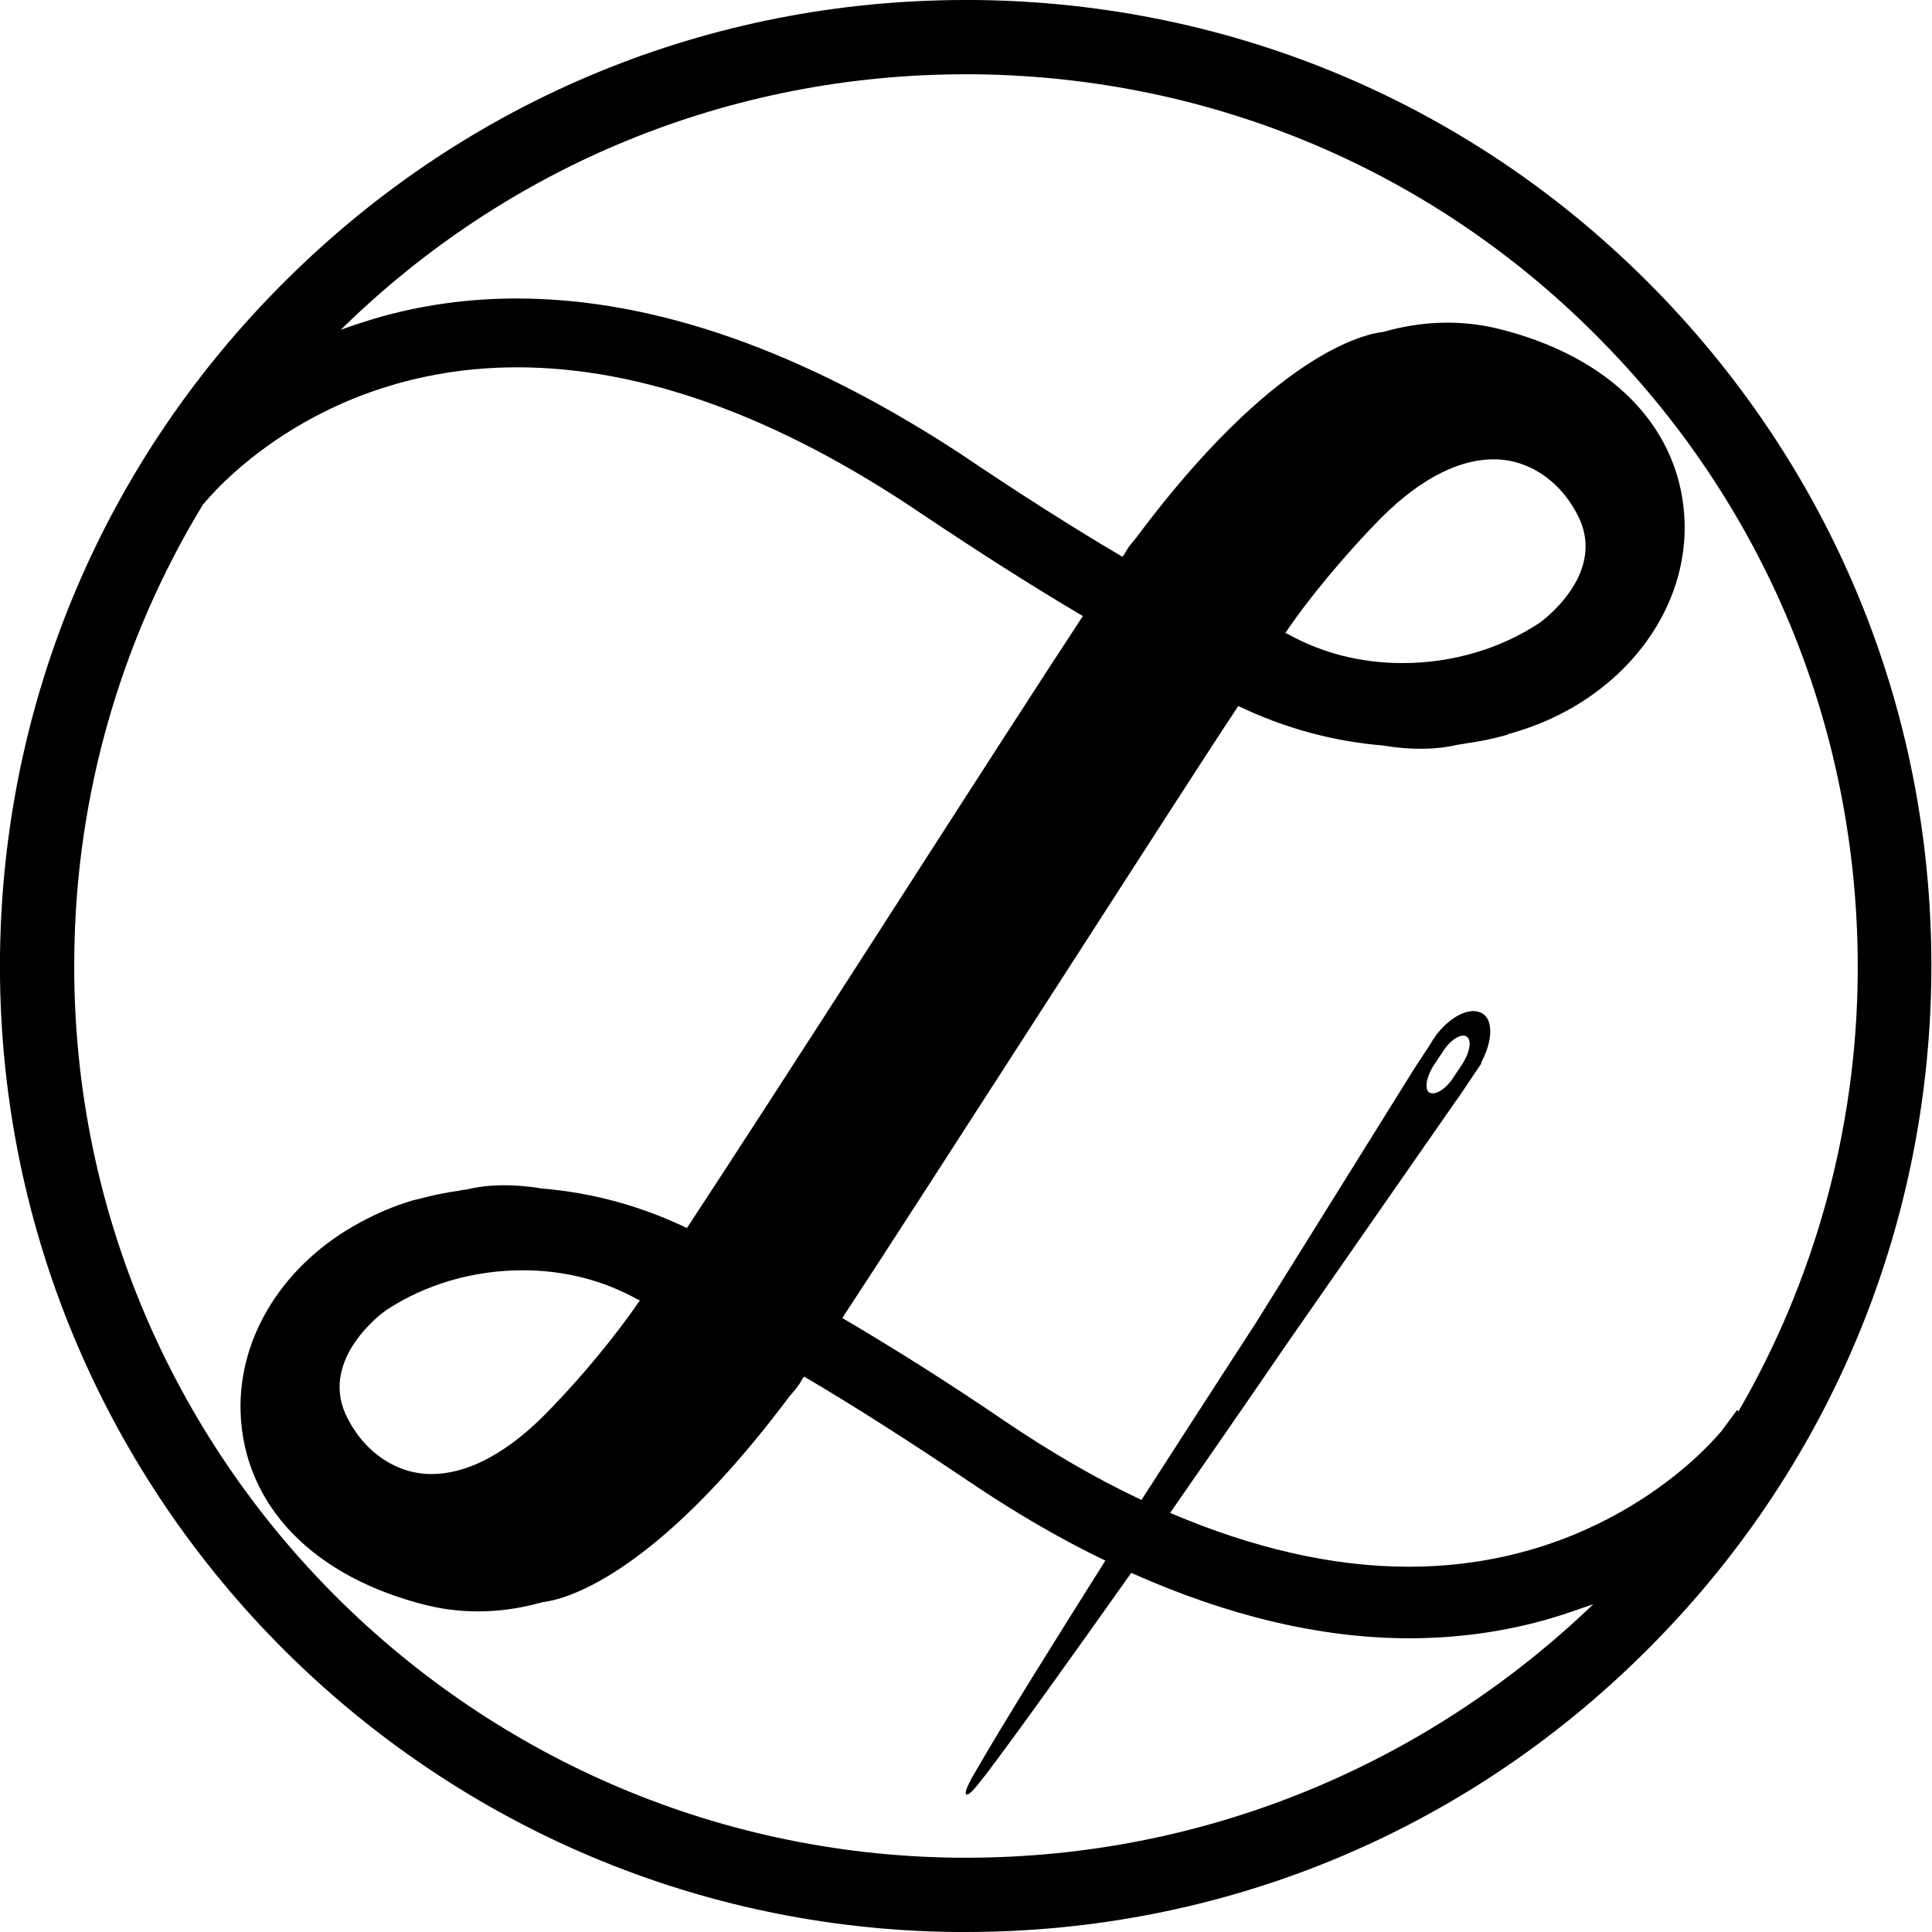 <svg xmlns="http://www.w3.org/2000/svg" width="283" height="283" viewBox="0 0 283.5 283.5"><path d="M188.6 92.9L188.6 92.9c3.7-5.5 8.9-11.5 12.7-15.5l0.2-0.2c6-6.4 12.1-9.8 17.7-9.8 5.3 0 10.1 3.4 12.6 8.8 3.7 8.3-5.6 15-5.9 15.2 -5.7 3.8-12.8 5.9-20.1 5.9 -6 0-11.7-1.4-16.9-4.3L188.6 92.9zM210.4 156.3L210.4 156.3c0 0 0 0 0 0l1.4-2.1c1.1-1.7 2.7-2.6 3.4-2.1 0.8 0.5 0.5 2.3-0.6 4l0 0 -1.4 2.1c-1.1 1.7-2.7 2.6-3.5 2.1C209 159.8 209.3 158 210.4 156.3zM255.1 207.1L255.1 207.1l-0.2-0.2 -2.3 3.1c-0.2 0.2-15.8 19.9-45.9 19.9 -11.1 0-22.8-2.7-35-7.9 9.4-13.5 17.2-24.9 17.2-24.9l24.7-35.5c0.3-0.3 2.9-4.3 3.2-4.7 0.1-0.1 0.1-0.2 0.2-0.3l0.4-0.6 -0.1 0c1.7-3.1 1.9-6.3 0.2-7.3s-4.5 0.3-6.7 3.1l0 0 -0.4 0.6c-0.1 0.1-0.2 0.2-0.2 0.3 -0.2 0.4-2.9 4.4-3.1 4.8L184.3 194.1c0 0-7.8 12-16.8 26 -6.6-3.1-13.3-7-20.1-11.6 -8.5-5.8-16.5-10.8-23.8-15.1 5.8-8.8 17.9-27.6 29.7-45.9 11.3-17.5 22.9-35.6 28.4-43.9 6.9 3.3 14 5.2 21.3 5.8 4.1 0.7 7.9 0.6 10.8-0.1 0.5-0.1 0.9-0.1 1.2-0.2 3.6-0.5 5.9-1.2 6.2-1.3l0.2-0.1c0.2-0.1 0.5-0.1 0.7-0.2 2.7-0.8 5.2-1.8 7.6-3.1l0.2-0.1c11-6 17.6-16.6 17.3-27.6 -0.4-13.8-10.7-24.4-27.5-28.5 -5.5-1.3-11.1-1.1-16.7 0.5 -2.8 0.3-16.1 3.2-36.2 30.1l-1.2 1.5 -0.6 1c-0.1 0.1-0.2 0.3-0.3 0.4 -7.3-4.3-15.3-9.4-23.9-15.2C118 51.6 96.2 43.8 75.8 43.8c-7.2 0-14.3 1-21 3 -1.6 0.5-3.2 1-4.8 1.6 24.6-24.2 57.2-37.5 91.7-37.5l1.4 0c35 0.4 67.7 14.3 92.1 39.3 24.5 25 37.7 58 37.4 92.9C272.4 165.7 266.3 187.8 255.1 207.1zM93.9 190.8L93.9 190.8c-3.8 5.6-9.1 11.8-12.9 15.7 -6 6.4-12.1 9.8-17.7 9.8 -5.3 0-10.1-3.4-12.6-8.8 -3.7-8.3 5.6-15 5.9-15.2 5.7-3.8 12.8-5.9 20.1-5.9 6 0 11.7 1.4 16.9 4.3L93.9 190.8zM141.8 272.6L141.8 272.6l-1.4 0C68.2 271.8 10.1 212.5 10.9 140.4c0.2-23.6 6.8-46.5 18.9-66.4l0.2-0.2c0.2-0.2 15.7-19.9 45.9-19.9 18.3 0 38.2 7.2 59.2 21.4 8.5 5.7 16.5 10.8 23.8 15.1 -5.8 8.8-17.9 27.6-29.6 45.8 -10.8 16.8-22.9 35.5-28.5 44 -6.9-3.3-14-5.2-21.3-5.8 -4.1-0.7-7.9-0.6-10.8 0.1 -0.5 0.1-0.9 0.1-1.2 0.2 -3.6 0.5-5.8 1.2-6.3 1.3l-0.1 0c-0.2 0.1-0.5 0.1-0.7 0.2 -2.7 0.8-5.2 1.9-7.6 3.2 -11.1 6-17.8 16.6-17.5 27.7 0.4 13.8 10.7 24.4 27.5 28.5 5.5 1.3 11.2 1.1 16.8-0.5 2.8-0.3 16.1-3.2 36.4-30.4l0.2-0.2c0.7-0.8 1-1.3 1.1-1.4l0.4-0.7c0.1-0.1 0.2-0.3 0.3-0.4 7.3 4.3 15.3 9.4 23.9 15.2 6.8 4.6 13.6 8.6 20.3 11.8 -7.5 11.9-15 23.9-18.9 30.7 -0.5 0.8-2 3.4-1.5 3.6 0.5 0.3 2.1-2 2.7-2.7 4.8-6.3 13.2-18.1 21.5-29.8 14.1 6.3 27.8 9.6 40.8 9.6 7.2 0 14.3-1 21-3 2-0.6 4-1.3 6-2C209 259.2 176.4 272.6 141.8 272.6zM143.2 0L141.7 0c-37.5 0-72.9 14.5-99.6 41 -26.7 26.4-41.7 61.7-42.1 99.3 -0.8 78.2 62.1 142.4 140.2 143.2l1.5 0c37.5 0 72.9-14.5 99.6-41 26.7-26.4 41.7-61.7 42.1-99.3 0.4-37.9-14-73.6-40.5-100.7C216.5 15.5 181.1 0.4 143.2 0z" fill="#000"/></svg>

